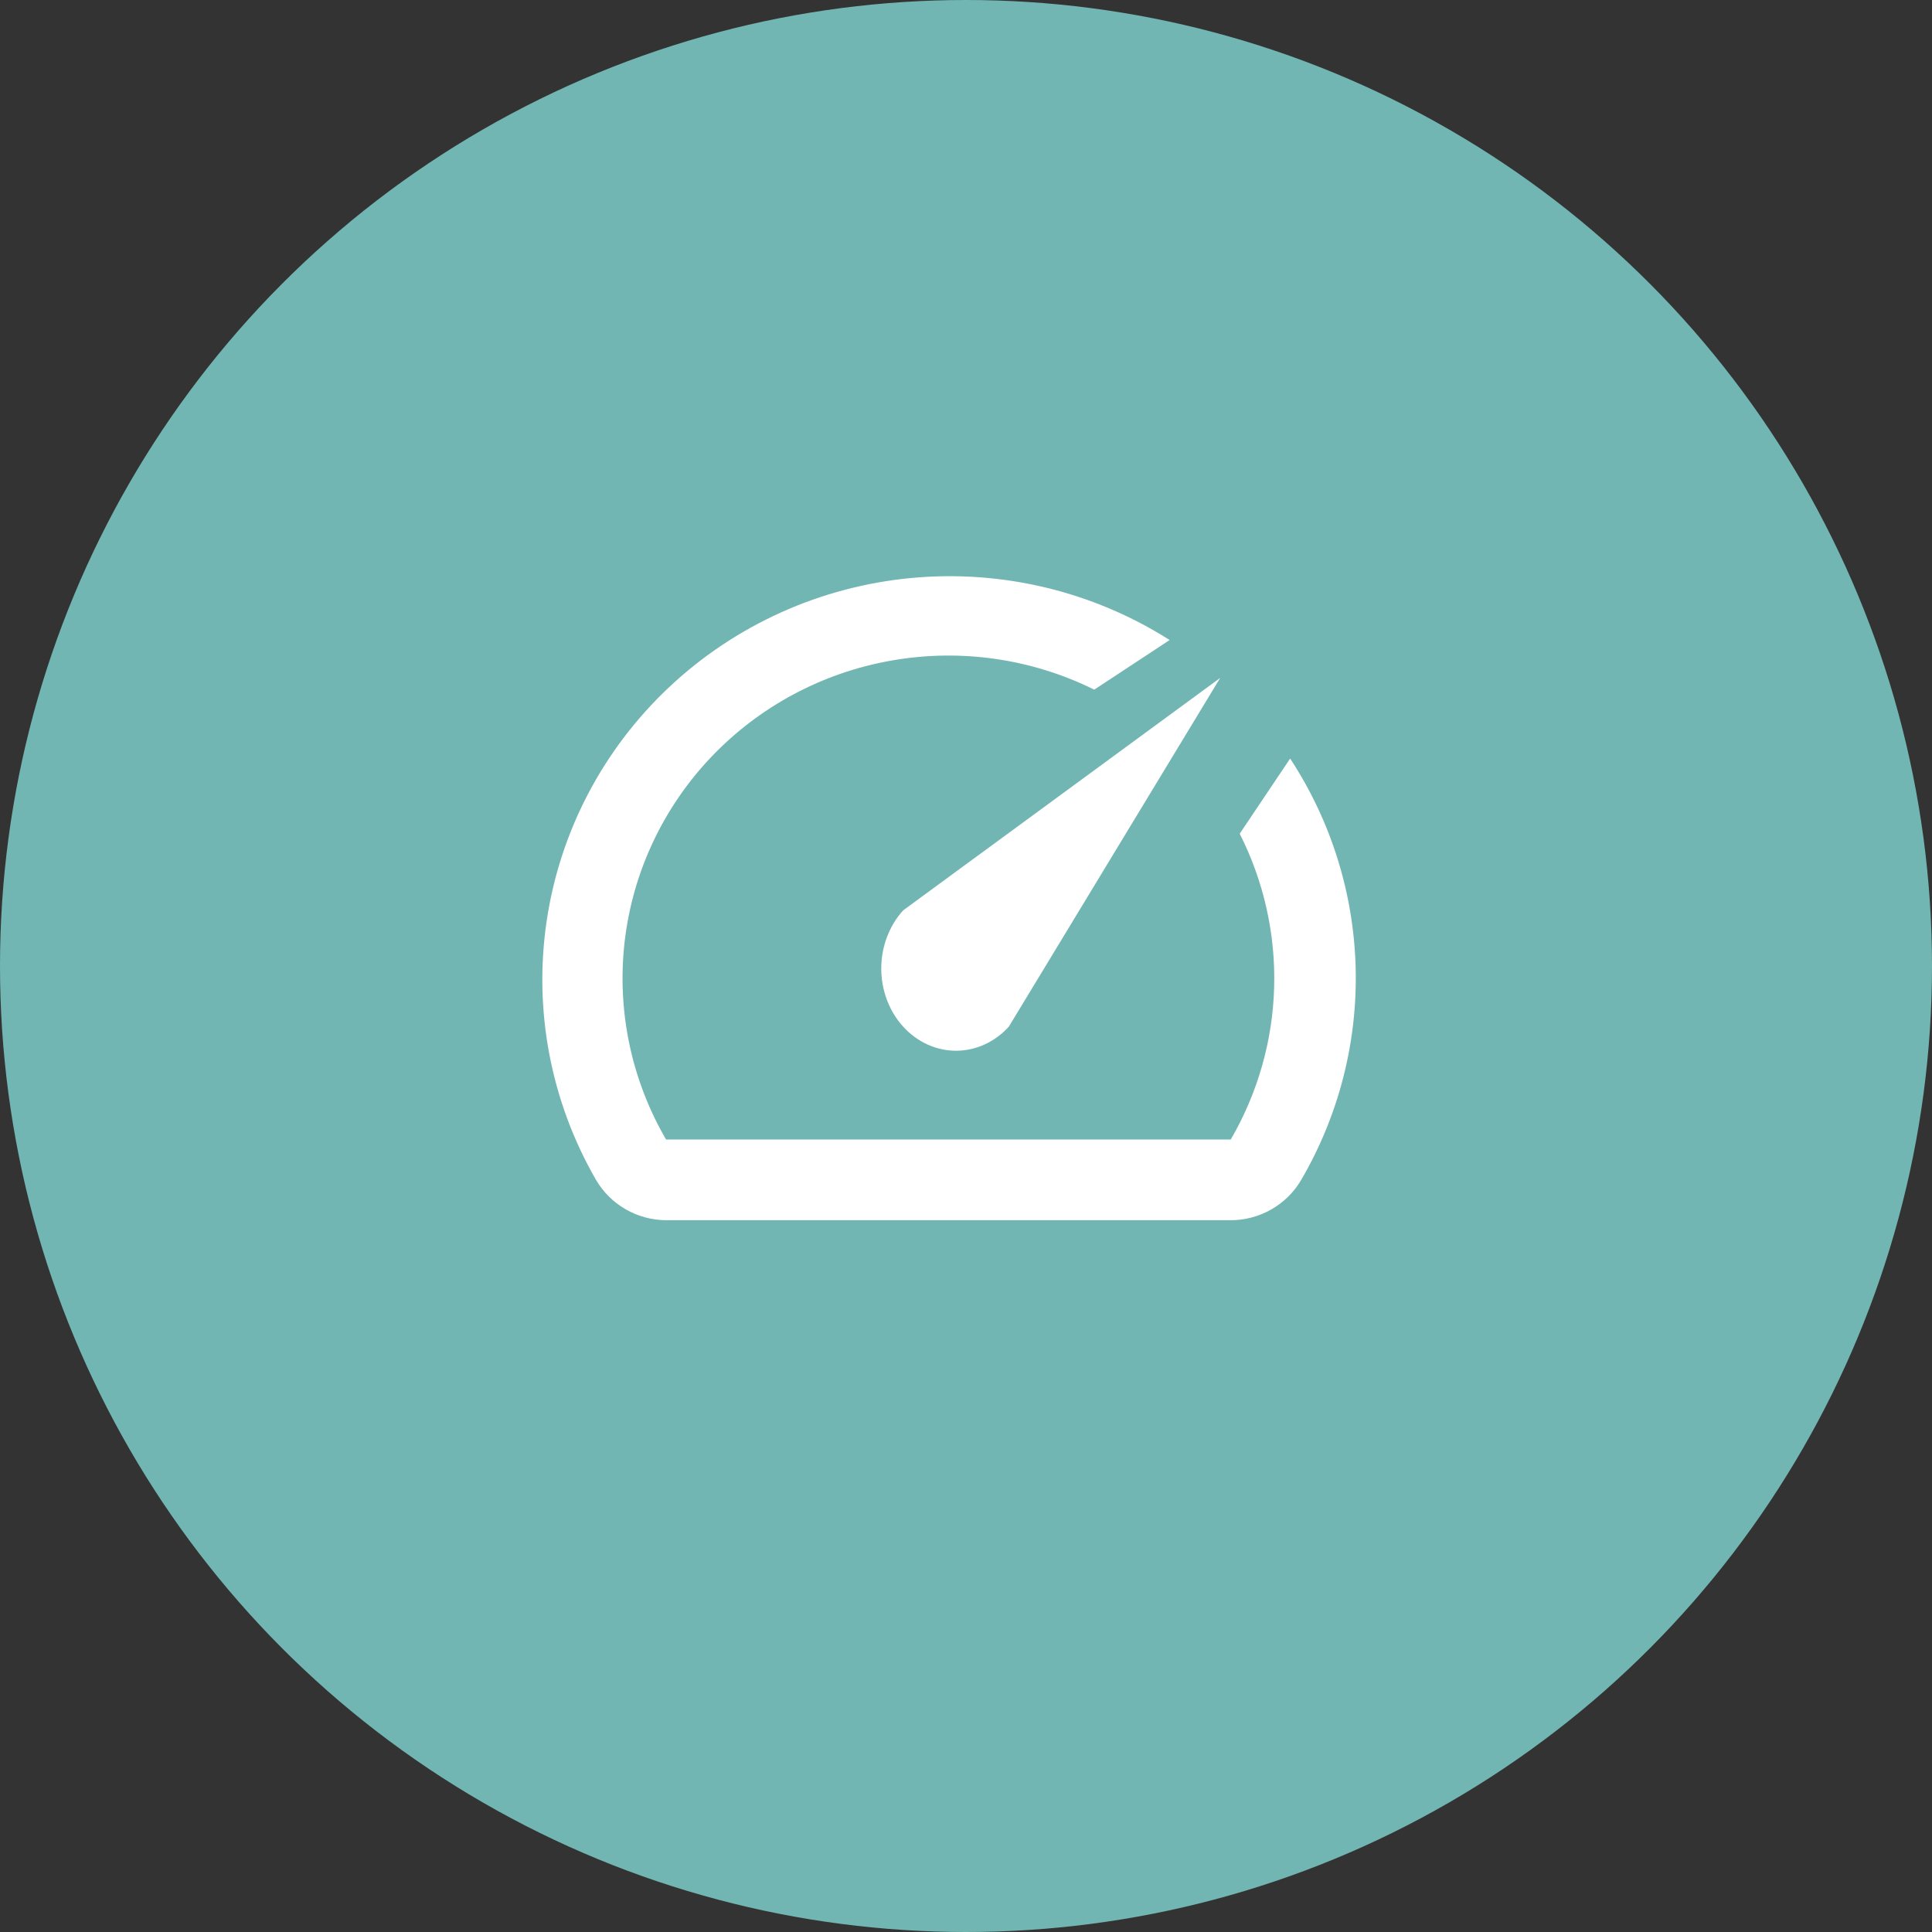 <svg width="57" height="57" viewBox="0 0 57 57" fill="none" xmlns="http://www.w3.org/2000/svg">
<rect x="0" y="0" width="57" height="57" fill="#333333" stroke="none"/>
<circle cx="28.5" cy="28.5" r="28.5" fill="#71B6B2"/>
<path d="M38.053 22.395L36.575 24.597C37.288 26.005 37.637 27.566 37.591 29.141C37.545 30.716 37.105 32.254 36.311 33.619H19.651C18.619 31.846 18.192 29.79 18.432 27.757C18.672 25.724 19.567 23.822 20.985 22.332C22.403 20.842 24.268 19.845 26.303 19.488C28.338 19.13 30.436 19.431 32.284 20.347L34.508 18.883C32.244 17.445 29.558 16.801 26.881 17.053C24.204 17.306 21.689 18.44 19.74 20.275C17.79 22.109 16.518 24.538 16.128 27.174C15.737 29.809 16.25 32.497 17.584 34.81C17.794 35.169 18.095 35.469 18.458 35.678C18.82 35.886 19.232 35.998 19.651 36H36.299C36.722 36.002 37.139 35.892 37.506 35.683C37.873 35.474 38.178 35.173 38.39 34.81C39.498 32.91 40.053 30.744 39.996 28.551C39.939 26.358 39.271 24.223 38.066 22.383L38.053 22.395Z" fill="white"/>
<path d="M26.646 30.289C26.851 30.515 27.094 30.693 27.361 30.815C27.629 30.937 27.916 31 28.205 31C28.495 31 28.782 30.937 29.049 30.815C29.317 30.693 29.559 30.515 29.764 30.289L36 20L26.646 26.859C26.441 27.084 26.279 27.352 26.168 27.646C26.057 27.94 26 28.256 26 28.574C26 28.893 26.057 29.208 26.168 29.502C26.279 29.797 26.441 30.064 26.646 30.289Z" fill="white"/>
</svg>

